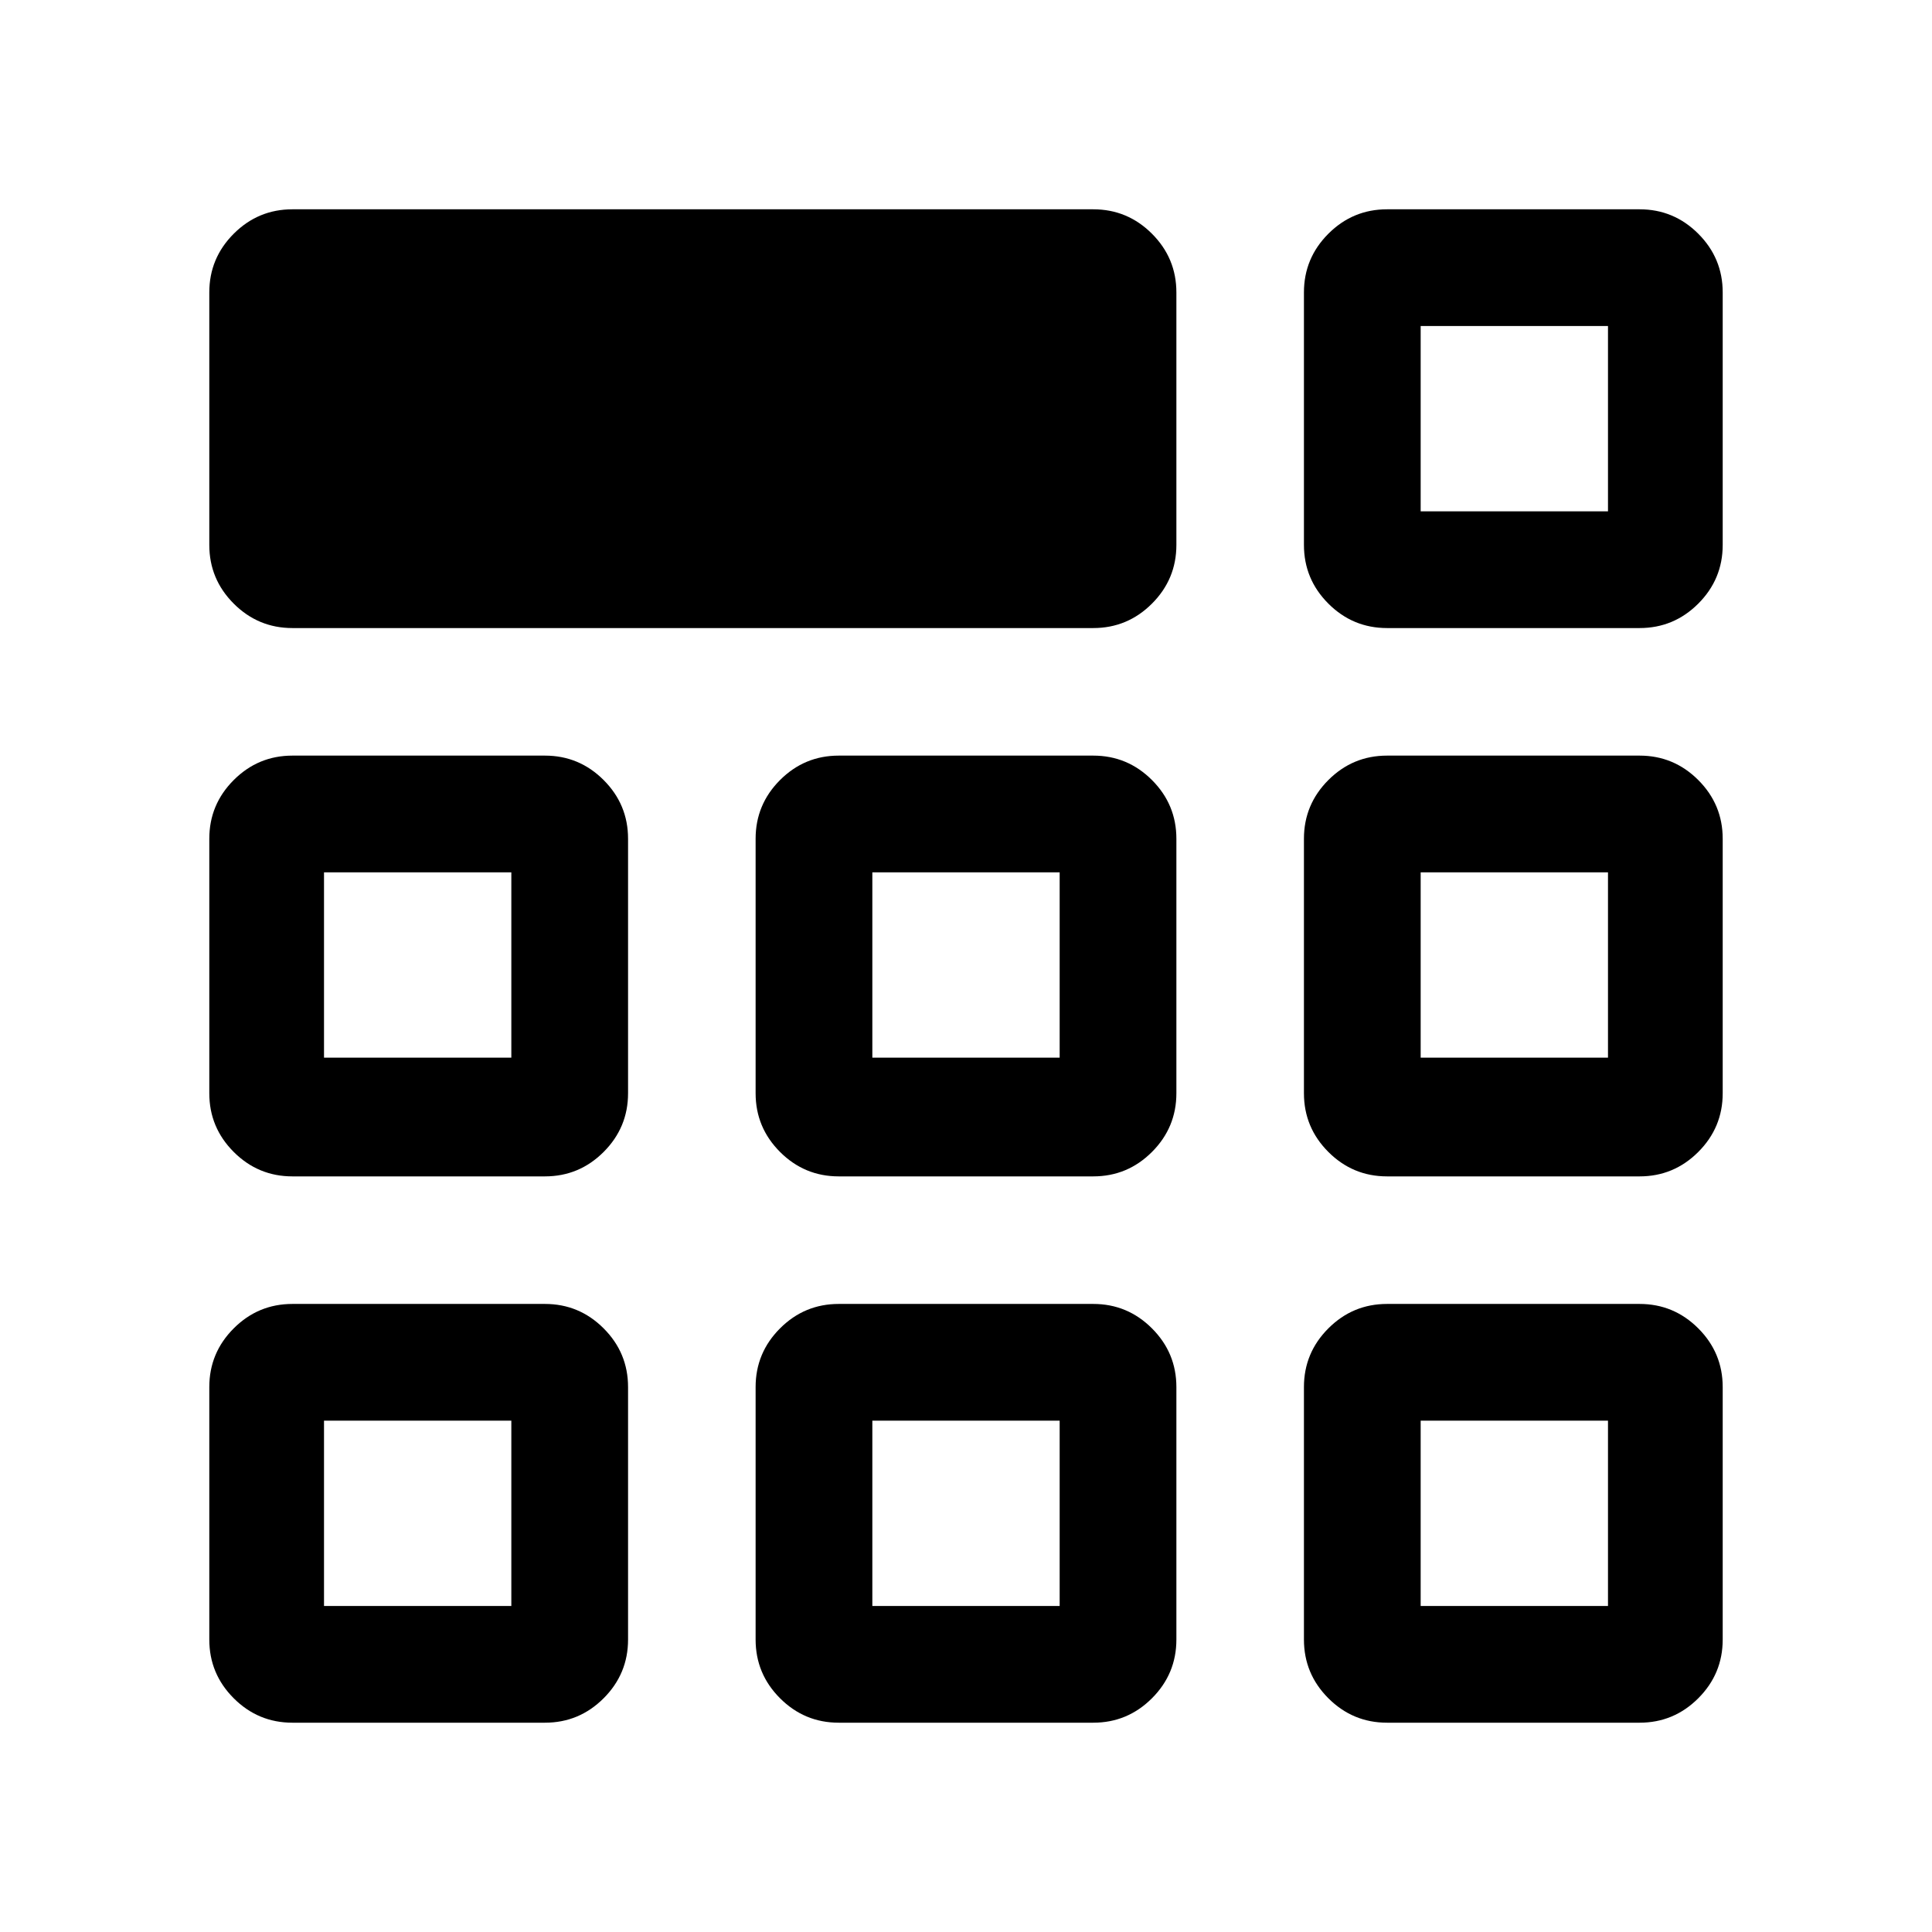 <svg xmlns="http://www.w3.org/2000/svg" height="20" viewBox="0 -960 960 960" width="20"><path d="M104-689.23v-125.46q0-17.03 12.14-29.17T145.31-856h397.92q17.03 0 29.17 12.14t12.14 29.17v125.46q0 17.03-12.14 29.17t-29.17 12.14H145.31q-17.03 0-29.17-12.14T104-689.23Zm0 543.92v-125.46q0-17.03 12.14-29.17t29.17-12.14h125.46q17.03 0 29.17 12.14t12.14 29.17v125.46q0 17.03-12.14 29.17T270.77-104H145.31q-17.03 0-29.17-12.14T104-145.31Zm271.46 0v-125.46q0-17.03 12.14-29.17t29.17-12.14h126.46q17.03 0 29.17 12.14t12.14 29.17v125.46q0 17.03-12.14 29.17T543.23-104H416.77q-17.03 0-29.17-12.14t-12.14-29.17Zm272.46 0v-125.46q0-17.03 12.14-29.17t29.17-12.14h125.46q17.03 0 29.17 12.14T856-270.77v125.46q0 17.03-12.14 29.17T814.69-104H689.23q-17.03 0-29.17-12.14t-12.14-29.17ZM104-416.77v-126.46q0-17.03 12.14-29.17t29.17-12.14h125.46q17.03 0 29.17 12.14t12.14 29.17v126.46q0 17.03-12.14 29.17t-29.17 12.14H145.31q-17.03 0-29.17-12.14T104-416.77Zm271.46 0v-126.46q0-17.03 12.14-29.17t29.17-12.14h126.46q17.03 0 29.17 12.14t12.14 29.17v126.46q0 17.03-12.14 29.17t-29.17 12.14H416.77q-17.03 0-29.17-12.14t-12.14-29.17Zm272.46 0v-126.46q0-17.03 12.14-29.17t29.17-12.14h125.46q17.03 0 29.17 12.14T856-543.23v126.46q0 17.03-12.14 29.17t-29.17 12.14H689.23q-17.03 0-29.17-12.14t-12.14-29.17ZM254.08-254.08Zm179.38 0h93.08-93.08Zm272.46 0ZM254.08-434.46v-92.08 92.08ZM480-480Zm225.92 45.54v-92.08 92.08ZM161-162h93.08v-92.08H161V-162Zm272.46 0h93.08v-92.08h-93.08V-162Zm272.46 0H799v-92.08h-93.08V-162ZM161-434.46h93.08v-92.08H161v92.08Zm272.46 0h93.08v-92.08h-93.08v92.08Zm272.46 0H799v-92.08h-93.08v92.08Zm-58-254.77v-125.46q0-17.03 12.14-29.17T689.23-856h125.46q17.03 0 29.17 12.14T856-814.69v125.46q0 17.03-12.14 29.17t-29.17 12.14H689.23q-17.03 0-29.17-12.14t-12.14-29.17Zm58-16.69Zm0 0H799V-798h-93.08v92.08Z"/></svg>